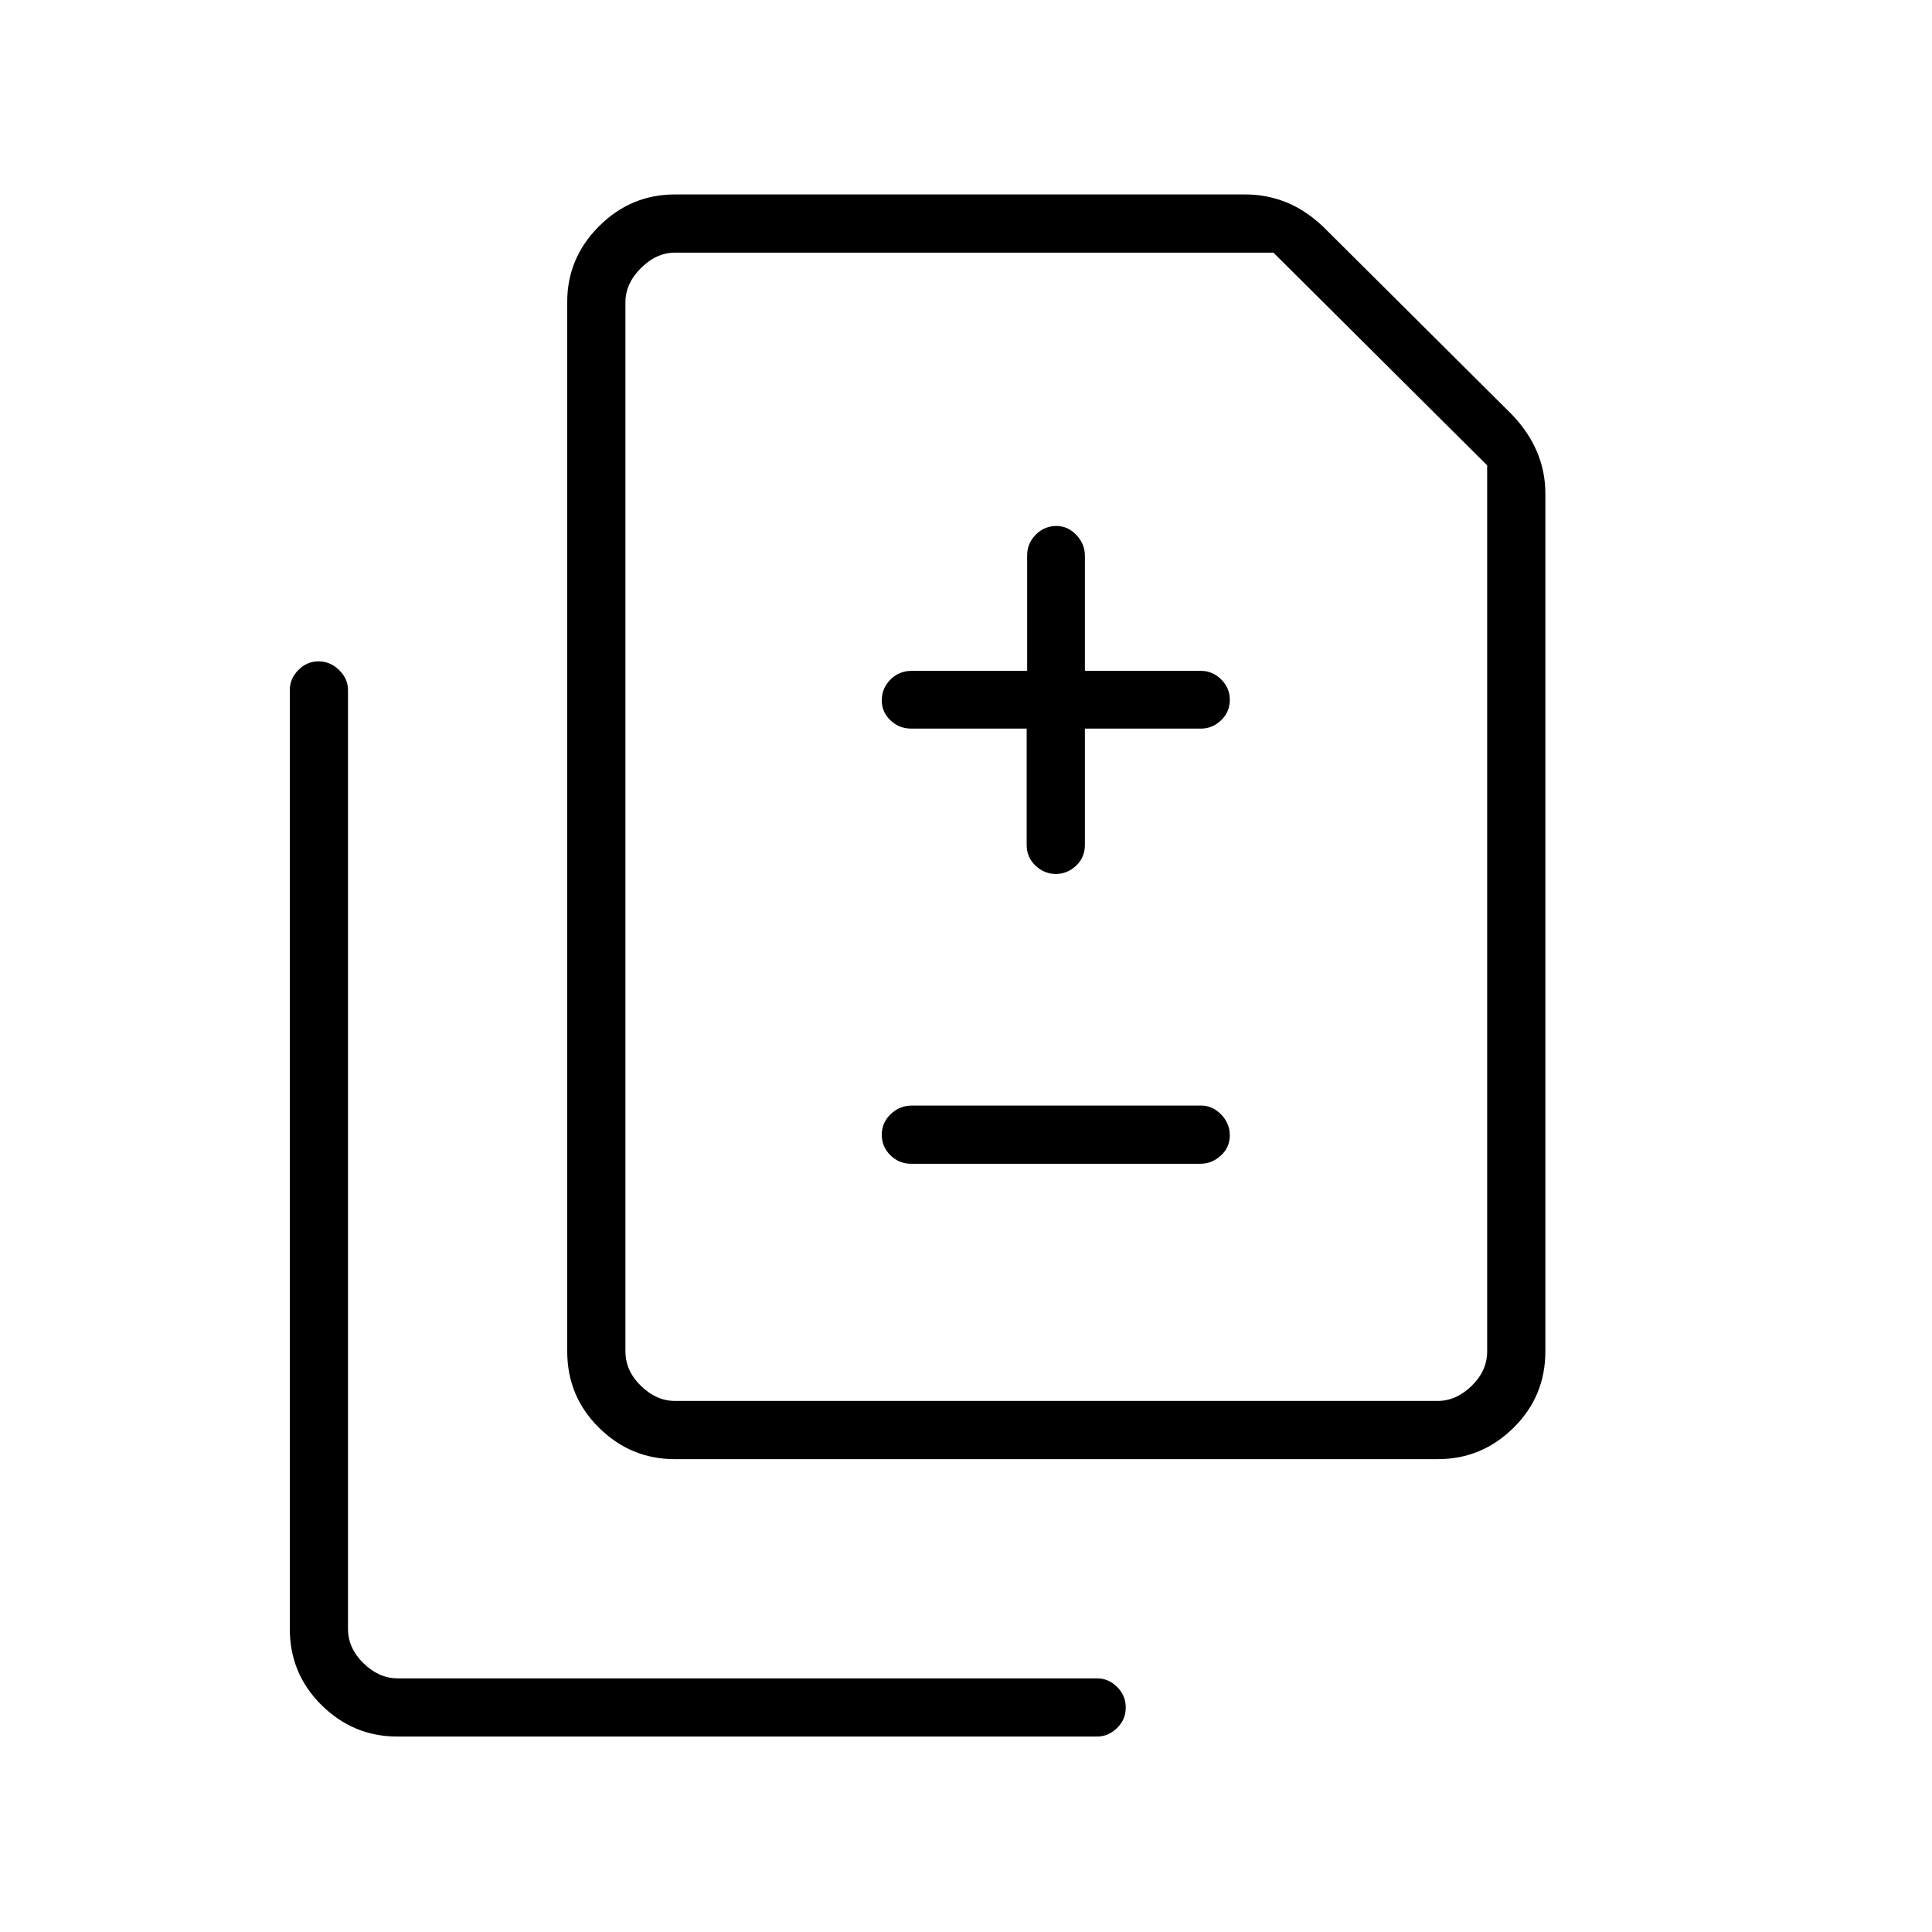 <svg xmlns="http://www.w3.org/2000/svg" height="20" viewBox="0 -960 960 960" width="20"><path d="M510.15-597.96v57.84q0 6.12 4.39 10.26 4.38 4.13 10.1 4.13t10.08-4.13q4.36-4.14 4.36-10.26v-57.84h57.73q5.62 0 9.95-4.14 4.32-4.15 4.32-10.14t-4.32-10.2q-4.33-4.21-9.95-4.21h-57.73v-57.14q0-5.98-4.27-10.42-4.27-4.44-9.82-4.44-5.99 0-10.3 4.29-4.3 4.29-4.3 10.36v57.35h-57.47q-6.11 0-10.44 4.3-4.33 4.3-4.33 10.38 0 5.78 4.3 9.89 4.29 4.12 10.36 4.12h57.34Zm-57.4 216.23h143.78q5.6 0 10.08-4.05 4.47-4.05 4.47-10.04 0-5.99-4.31-10.41-4.3-4.42-9.91-4.42H453.08q-6.04 0-10.48 4.24-4.45 4.24-4.45 10.23t4.28 10.22q4.28 4.23 10.32 4.23ZM335.23-234.96q-21.78 0-37.58-15.6-15.8-15.59-15.8-37.94v-521.54q0-21.74 15.8-37.54t37.73-15.8h283.43q10.69 0 20.38 3.92t18.39 12.21l93.65 93.2q8.31 8.67 12.48 18.52t4.17 20.72v426.31q0 22.35-15.8 37.94-15.8 15.6-37.57 15.6H335.23Zm.15-28.92h378.97q9.23 0 16.92-7.5 7.69-7.5 7.69-17.12v-440.27L632.77-834.46H335.38q-9.23 0-16.92 7.69-7.69 7.69-7.69 16.92v521.35q0 9.62 7.69 17.12 7.69 7.5 16.92 7.5ZM197.39-97.12q-21.79 0-37.59-15.59-15.8-15.6-15.8-37.94v-466.47q0-5.62 4.24-9.94 4.24-4.32 10.04-4.32 5.8 0 10.22 4.32 4.42 4.32 4.42 9.94v466.47q0 9.61 7.7 17.11 7.69 7.5 16.92 7.5h347.58q5.62 0 9.94 4.24 4.32 4.24 4.32 10.23t-4.32 10.22q-4.32 4.23-9.94 4.23H197.39Zm113.38-166.76v-570.58 570.58Z"/></svg>